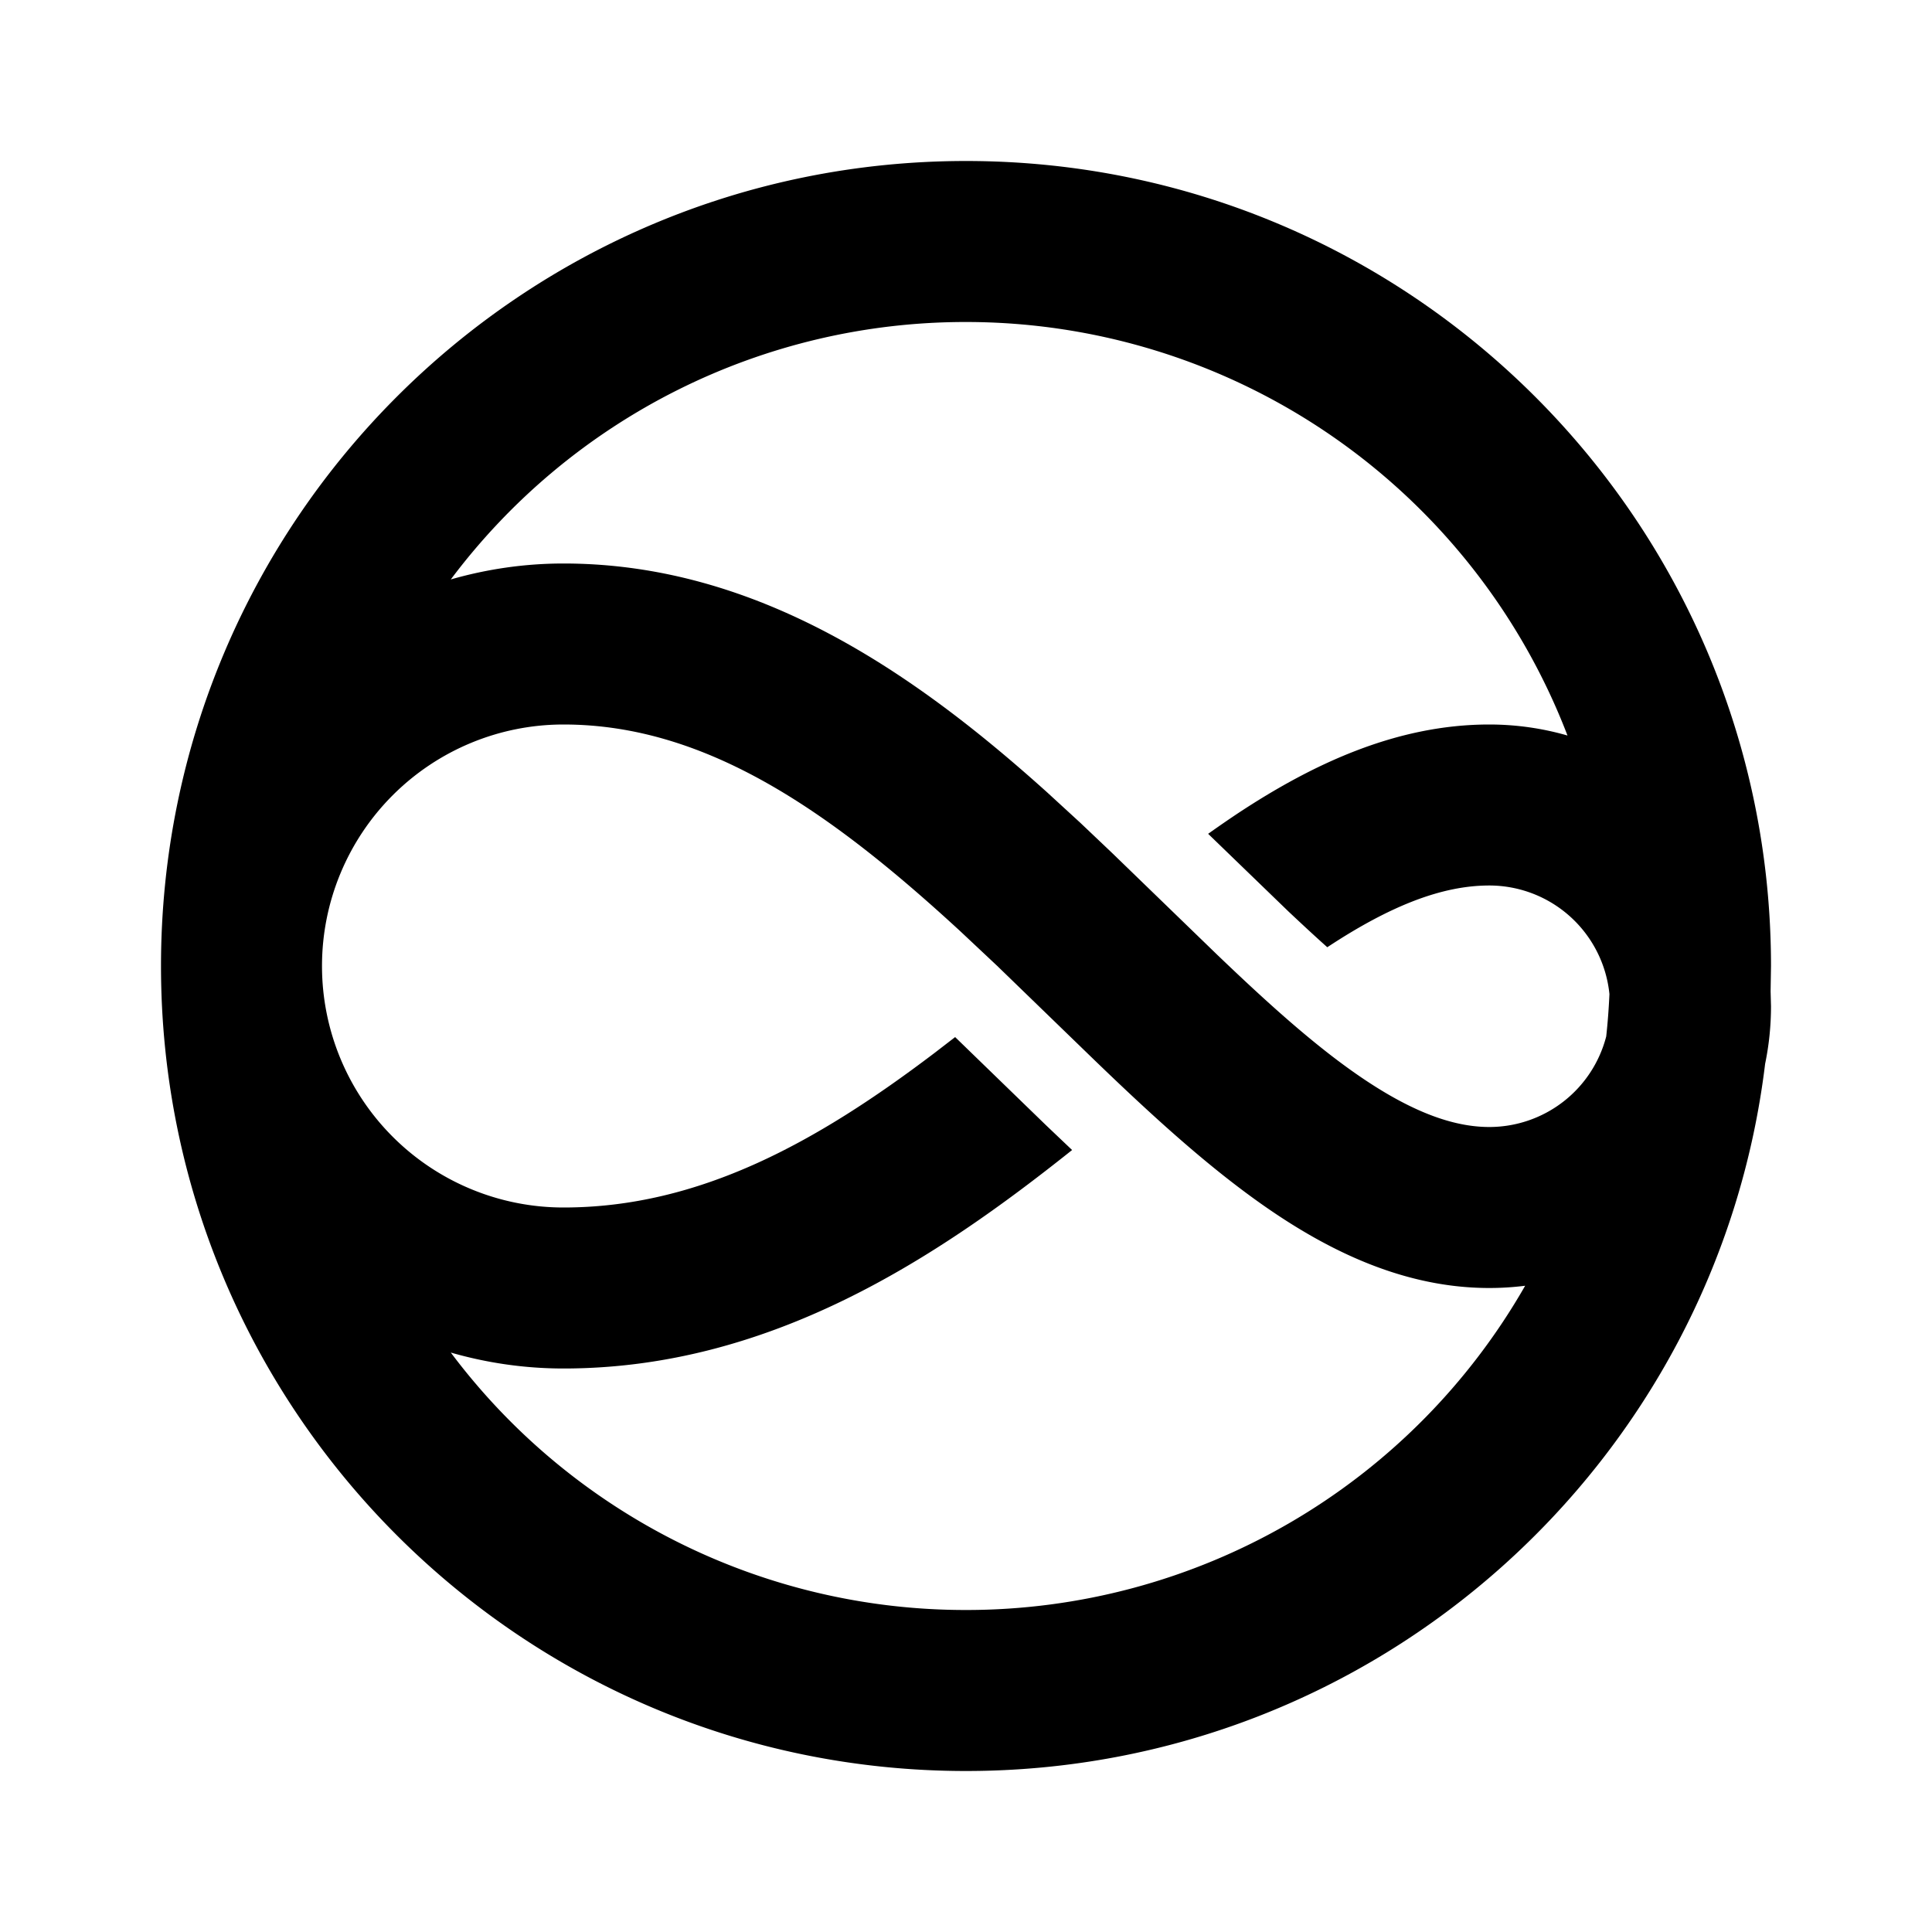 <svg xmlns="http://www.w3.org/2000/svg" width="24" height="24"><g fill="none" fill-rule="evenodd"><path d="M24 0v24H0V0zM12.594 23.258l-.012.002-.071.035-.02.004-.014-.004-.071-.036c-.01-.003-.019 0-.024.006l-.004.01-.017.428.005.02.01.013.104.074.015.004.012-.004.104-.074.012-.016.004-.017-.017-.427c-.002-.01-.009-.017-.016-.018m.264-.113-.014.002-.184.093-.01.01-.003.011.018.43.005.012.008.008.201.092c.012.004.023 0 .029-.008l.004-.014-.034-.614c-.003-.012-.01-.02-.02-.022m-.715.002a.023.023 0 0 0-.027.006l-.006.014-.034.614c0 .012.007.02.017.024l.015-.002.201-.093.01-.008.003-.011.018-.43-.003-.012-.01-.01z"/><path fill="currentColor" d="M12 2c5.523 0 10 4.477 10 10l-.005.314.005.186c0 .245-.025.484-.073.715C21.327 18.165 17.112 22 12 22 6.477 22 2 17.523 2 12S6.477 2 12 2M7 9a3 3 0 1 0 0 6c1.689 0 3.148-.812 4.608-1.919l.257-.198 1.129 1.095.324.308C11.633 15.63 9.57 17 7 17c-.486 0-.955-.07-1.4-.198A7.988 7.988 0 0 0 12 20a7.997 7.997 0 0 0 6.946-4.028A3.546 3.546 0 0 1 18.5 16c-1.21 0-2.273-.602-3.18-1.302-.626-.482-1.257-1.075-1.873-1.673l-1.06-1.027-.458-.43C10.33 10.096 8.786 9 7 9m5-5a7.988 7.988 0 0 0-6.4 3.198C6.046 7.07 6.515 7 7 7c2.43 0 4.4 1.396 6.008 2.843l.412.378.395.375 1.3 1.259c.495.474.961.902 1.425 1.26.795.612 1.42.885 1.96.885a1.5 1.5 0 0 0 1.453-1.125c.019-.173.032-.349.04-.526A1.5 1.5 0 0 0 18.5 11c-.586 0-1.23.251-2.012.767-.157-.14-.317-.289-.483-.445l-.997-.964c.124-.088.247-.173.37-.255C16.297 9.497 17.339 9 18.5 9c.337 0 .664.048.972.137A8.003 8.003 0 0 0 12 4"/></g></svg>